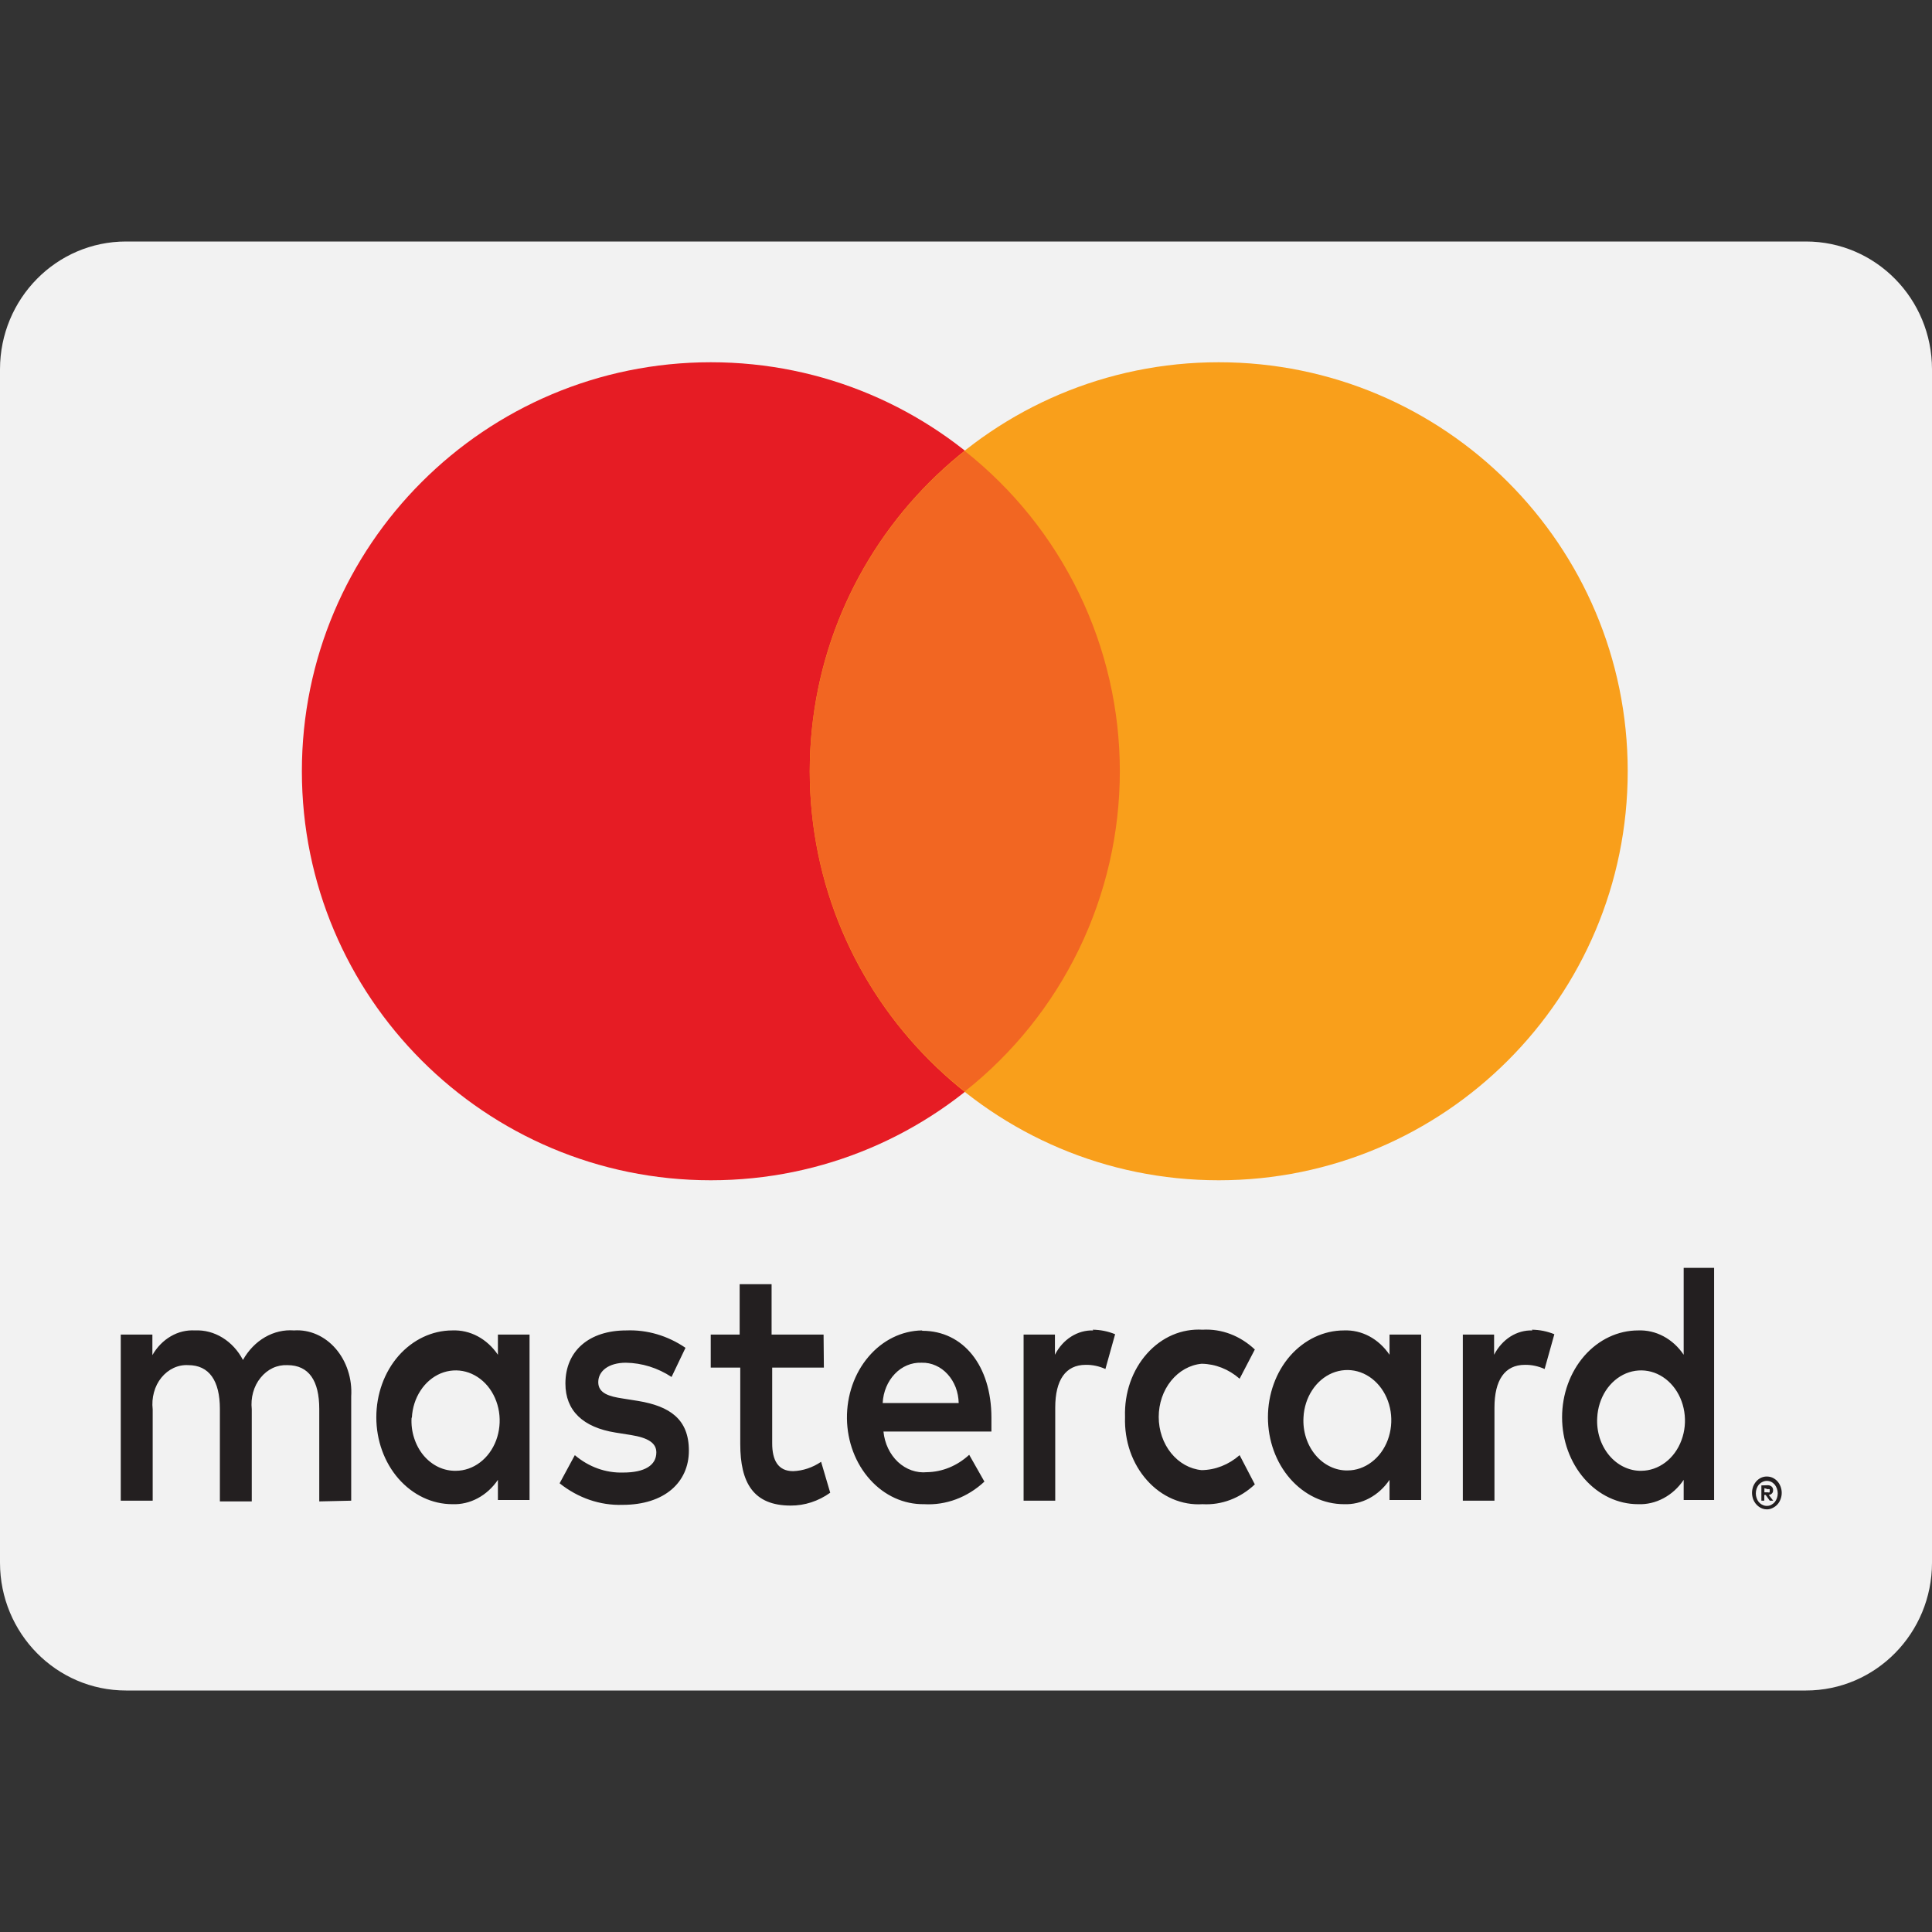 <svg width="32" height="32" viewBox="0 0 32 32" fill="none" xmlns="http://www.w3.org/2000/svg">
<rect x="0" y="0" width="32" height="32" fill="#333333" stroke="none"/>
<path d="M29.913 4L2.087 4C0.934 4 0 4.948 0 6.118L0 25.882C0 27.052 0.934 28 2.087 28L29.913 28C31.066 28 32 27.052 32 25.882V6.118C32 4.948 31.066 4 29.913 4Z" fill="#F2F2F2"/>
<path d="M5.817 24.856V23.13C5.826 22.984 5.808 22.839 5.763 22.702C5.719 22.566 5.65 22.442 5.56 22.338C5.471 22.235 5.363 22.154 5.244 22.102C5.125 22.05 4.998 22.027 4.87 22.036C4.704 22.023 4.538 22.062 4.389 22.148C4.24 22.234 4.114 22.365 4.024 22.525C3.943 22.369 3.825 22.242 3.685 22.156C3.545 22.07 3.388 22.028 3.229 22.036C3.09 22.028 2.952 22.061 2.829 22.133C2.705 22.205 2.6 22.312 2.524 22.445V22.105H2V24.856H2.529V23.342C2.518 23.248 2.525 23.153 2.55 23.062C2.574 22.971 2.616 22.888 2.673 22.818C2.729 22.749 2.798 22.694 2.875 22.658C2.952 22.622 3.035 22.606 3.118 22.611C3.465 22.611 3.642 22.87 3.642 23.337V24.868H4.17V23.342C4.16 23.248 4.167 23.153 4.192 23.063C4.217 22.972 4.259 22.889 4.316 22.82C4.372 22.75 4.441 22.695 4.517 22.659C4.594 22.623 4.677 22.607 4.76 22.611C5.117 22.611 5.288 22.87 5.288 23.337V24.868L5.817 24.856ZM13.641 22.105H12.78V21.27H12.251V22.105H11.772V22.652H12.261V23.918C12.261 24.557 12.477 24.937 13.097 24.937C13.328 24.938 13.555 24.864 13.751 24.724L13.6 24.212C13.46 24.307 13.3 24.361 13.137 24.367C12.885 24.367 12.79 24.183 12.79 23.907V22.652H13.646L13.641 22.105ZM18.108 22.036C17.98 22.032 17.854 22.067 17.742 22.138C17.63 22.209 17.537 22.313 17.473 22.439V22.105H16.954V24.856H17.478V23.314C17.478 22.859 17.649 22.606 17.982 22.606C18.094 22.604 18.205 22.628 18.309 22.675L18.47 22.099C18.351 22.05 18.224 22.025 18.098 22.024L18.108 22.036ZM11.354 22.324C11.058 22.122 10.717 22.022 10.372 22.036C9.763 22.036 9.365 22.37 9.365 22.916C9.365 23.366 9.657 23.642 10.196 23.728L10.448 23.768C10.735 23.814 10.871 23.901 10.871 24.056C10.871 24.269 10.68 24.39 10.322 24.39C10.034 24.399 9.752 24.298 9.521 24.102L9.269 24.568C9.575 24.812 9.94 24.937 10.312 24.925C11.007 24.925 11.41 24.551 11.41 24.027C11.41 23.504 11.092 23.291 10.569 23.204L10.317 23.164C10.09 23.13 9.909 23.078 9.909 22.893C9.909 22.709 10.08 22.571 10.367 22.571C10.633 22.575 10.893 22.656 11.123 22.807L11.354 22.324ZM25.382 22.036C25.254 22.032 25.128 22.067 25.016 22.138C24.905 22.209 24.812 22.313 24.747 22.439V22.105H24.229V24.856H24.753V23.314C24.753 22.859 24.924 22.606 25.256 22.606C25.368 22.604 25.479 22.628 25.584 22.675L25.745 22.099C25.625 22.05 25.499 22.025 25.372 22.024L25.382 22.036ZM18.634 23.475C18.628 23.668 18.657 23.861 18.719 24.041C18.782 24.22 18.877 24.383 18.998 24.518C19.119 24.654 19.263 24.759 19.421 24.827C19.58 24.895 19.749 24.925 19.918 24.914C20.233 24.932 20.541 24.815 20.784 24.586L20.532 24.102C20.351 24.26 20.131 24.347 19.903 24.35C19.709 24.332 19.529 24.231 19.397 24.068C19.265 23.905 19.192 23.691 19.192 23.469C19.192 23.247 19.265 23.033 19.397 22.87C19.529 22.707 19.709 22.606 19.903 22.588C20.131 22.591 20.351 22.678 20.532 22.836L20.784 22.352C20.541 22.123 20.233 22.006 19.918 22.024C19.749 22.014 19.58 22.043 19.421 22.111C19.263 22.179 19.119 22.284 18.998 22.42C18.877 22.555 18.782 22.718 18.719 22.898C18.657 23.077 18.628 23.27 18.634 23.463V23.475ZM23.539 23.475V22.105H23.015V22.439C22.926 22.308 22.811 22.203 22.68 22.133C22.549 22.063 22.405 22.03 22.26 22.036C21.926 22.036 21.606 22.188 21.369 22.457C21.133 22.727 21.001 23.093 21.001 23.475C21.001 23.856 21.133 24.222 21.369 24.492C21.606 24.762 21.926 24.914 22.26 24.914C22.405 24.92 22.549 24.886 22.68 24.816C22.811 24.746 22.926 24.642 23.015 24.511V24.845H23.539V23.475ZM21.59 23.475C21.598 23.313 21.648 23.157 21.733 23.027C21.817 22.897 21.934 22.798 22.067 22.742C22.2 22.687 22.345 22.677 22.483 22.714C22.621 22.751 22.747 22.834 22.845 22.952C22.942 23.069 23.008 23.217 23.033 23.377C23.058 23.537 23.041 23.701 22.986 23.85C22.93 24 22.837 24.127 22.719 24.216C22.601 24.306 22.462 24.355 22.32 24.355C22.22 24.357 22.122 24.335 22.03 24.29C21.938 24.246 21.855 24.18 21.787 24.098C21.718 24.015 21.665 23.917 21.631 23.81C21.597 23.703 21.583 23.588 21.59 23.475ZM15.27 22.036C14.936 22.041 14.617 22.198 14.385 22.472C14.152 22.745 14.024 23.113 14.028 23.495C14.033 23.877 14.17 24.24 14.41 24.506C14.649 24.773 14.971 24.919 15.305 24.914C15.667 24.935 16.024 24.802 16.305 24.54L16.053 24.096C15.854 24.279 15.608 24.38 15.353 24.384C15.18 24.401 15.008 24.34 14.873 24.215C14.739 24.089 14.652 23.908 14.633 23.711H16.421C16.421 23.636 16.421 23.561 16.421 23.481C16.421 22.617 15.952 22.042 15.277 22.042L15.27 22.036ZM15.27 22.571C15.348 22.569 15.426 22.585 15.499 22.618C15.572 22.65 15.639 22.699 15.695 22.761C15.752 22.823 15.797 22.897 15.829 22.979C15.86 23.061 15.877 23.149 15.879 23.239H14.62C14.629 23.054 14.701 22.881 14.821 22.756C14.94 22.631 15.098 22.565 15.26 22.571H15.27ZM28.391 23.481V21H27.887V22.439C27.799 22.308 27.684 22.203 27.552 22.133C27.421 22.063 27.277 22.03 27.132 22.036C26.798 22.036 26.478 22.188 26.242 22.457C26.006 22.727 25.873 23.093 25.873 23.475C25.873 23.856 26.006 24.222 26.242 24.492C26.478 24.762 26.798 24.914 27.132 24.914C27.277 24.92 27.421 24.886 27.552 24.816C27.684 24.746 27.799 24.642 27.887 24.511V24.845H28.391V23.481ZM29.265 24.456C29.297 24.456 29.33 24.462 29.36 24.476C29.389 24.49 29.416 24.509 29.439 24.534C29.461 24.559 29.479 24.588 29.491 24.62C29.504 24.654 29.511 24.69 29.511 24.727C29.511 24.763 29.504 24.799 29.491 24.833C29.479 24.865 29.461 24.895 29.439 24.919C29.416 24.944 29.389 24.963 29.36 24.977C29.33 24.992 29.298 25 29.265 25C29.217 25 29.17 24.984 29.13 24.954C29.09 24.925 29.058 24.883 29.038 24.833C29.026 24.799 29.019 24.763 29.019 24.727C29.019 24.69 29.026 24.654 29.038 24.62C29.051 24.588 29.069 24.559 29.091 24.534C29.114 24.509 29.14 24.49 29.169 24.476C29.202 24.461 29.237 24.454 29.272 24.456H29.265ZM29.265 24.942C29.29 24.943 29.315 24.937 29.338 24.925C29.359 24.914 29.379 24.898 29.396 24.879C29.427 24.84 29.445 24.788 29.445 24.735C29.445 24.682 29.427 24.631 29.396 24.591C29.379 24.572 29.36 24.556 29.338 24.545C29.315 24.534 29.29 24.528 29.265 24.528C29.24 24.528 29.215 24.534 29.192 24.545C29.169 24.556 29.149 24.572 29.131 24.591C29.1 24.631 29.082 24.682 29.082 24.735C29.082 24.788 29.1 24.84 29.131 24.879C29.149 24.899 29.169 24.915 29.192 24.925C29.217 24.938 29.245 24.944 29.272 24.942H29.265ZM29.28 24.6C29.303 24.599 29.326 24.607 29.345 24.623C29.353 24.63 29.359 24.64 29.363 24.65C29.367 24.661 29.369 24.672 29.368 24.683C29.368 24.693 29.367 24.703 29.364 24.712C29.361 24.72 29.356 24.729 29.35 24.735C29.336 24.75 29.317 24.759 29.297 24.761L29.37 24.856H29.313L29.245 24.761H29.222V24.856H29.174V24.603L29.28 24.6ZM29.224 24.649V24.718H29.28C29.29 24.721 29.3 24.721 29.31 24.718C29.312 24.714 29.313 24.709 29.313 24.705C29.313 24.701 29.312 24.696 29.31 24.692C29.312 24.688 29.313 24.684 29.313 24.679C29.313 24.675 29.312 24.67 29.31 24.666C29.3 24.663 29.29 24.663 29.28 24.666L29.224 24.649ZM26.455 23.481C26.463 23.319 26.513 23.163 26.597 23.033C26.682 22.903 26.798 22.804 26.932 22.748C27.065 22.693 27.21 22.683 27.348 22.72C27.486 22.757 27.612 22.84 27.709 22.957C27.807 23.075 27.872 23.223 27.897 23.383C27.922 23.542 27.906 23.707 27.85 23.856C27.795 24.005 27.702 24.133 27.584 24.222C27.465 24.312 27.327 24.36 27.185 24.361C27.085 24.363 26.986 24.34 26.895 24.296C26.803 24.252 26.72 24.186 26.651 24.103C26.583 24.021 26.53 23.923 26.496 23.816C26.462 23.708 26.448 23.594 26.455 23.481ZM8.771 23.481V22.105H8.247V22.439C8.158 22.308 8.043 22.203 7.912 22.133C7.781 22.063 7.637 22.03 7.492 22.036C7.158 22.036 6.838 22.188 6.601 22.457C6.365 22.727 6.233 23.093 6.233 23.475C6.233 23.856 6.365 24.222 6.601 24.492C6.838 24.762 7.158 24.914 7.492 24.914C7.637 24.92 7.781 24.886 7.912 24.816C8.043 24.746 8.158 24.642 8.247 24.511V24.845H8.771V23.481ZM6.822 23.481C6.83 23.319 6.88 23.163 6.965 23.033C7.049 22.903 7.166 22.804 7.299 22.748C7.432 22.693 7.577 22.683 7.715 22.72C7.853 22.757 7.979 22.84 8.077 22.957C8.174 23.075 8.24 23.223 8.265 23.383C8.29 23.542 8.273 23.707 8.218 23.856C8.162 24.005 8.069 24.133 7.951 24.222C7.833 24.312 7.694 24.36 7.552 24.361C7.452 24.363 7.353 24.342 7.26 24.298C7.168 24.254 7.084 24.188 7.015 24.106C6.946 24.023 6.893 23.924 6.859 23.817C6.824 23.709 6.81 23.595 6.817 23.481H6.822Z" fill="#231F20"/>
<path d="M11.774 19.549C15.516 19.549 18.549 16.516 18.549 12.774C18.549 9.033 15.516 6 11.774 6C8.033 6 5 9.033 5 12.774C5 16.516 8.033 19.549 11.774 19.549Z" fill="#E61C24"/>
<path d="M20.186 19.549C23.927 19.549 26.96 16.516 26.96 12.774C26.96 9.033 23.927 6 20.186 6C16.445 6 13.412 9.033 13.412 12.774C13.412 16.516 16.445 19.549 20.186 19.549Z" fill="#F99F1B"/>
<path d="M15.98 7.47C15.179 8.103 14.532 8.909 14.088 9.827C13.643 10.746 13.412 11.753 13.412 12.774C13.412 13.795 13.643 14.802 14.088 15.721C14.532 16.639 15.179 17.445 15.98 18.078C16.781 17.445 17.427 16.639 17.872 15.721C18.317 14.802 18.548 13.795 18.548 12.774C18.548 11.753 18.317 10.746 17.872 9.827C17.427 8.909 16.781 8.103 15.98 7.47Z" fill="#F26622"/>
</svg>
